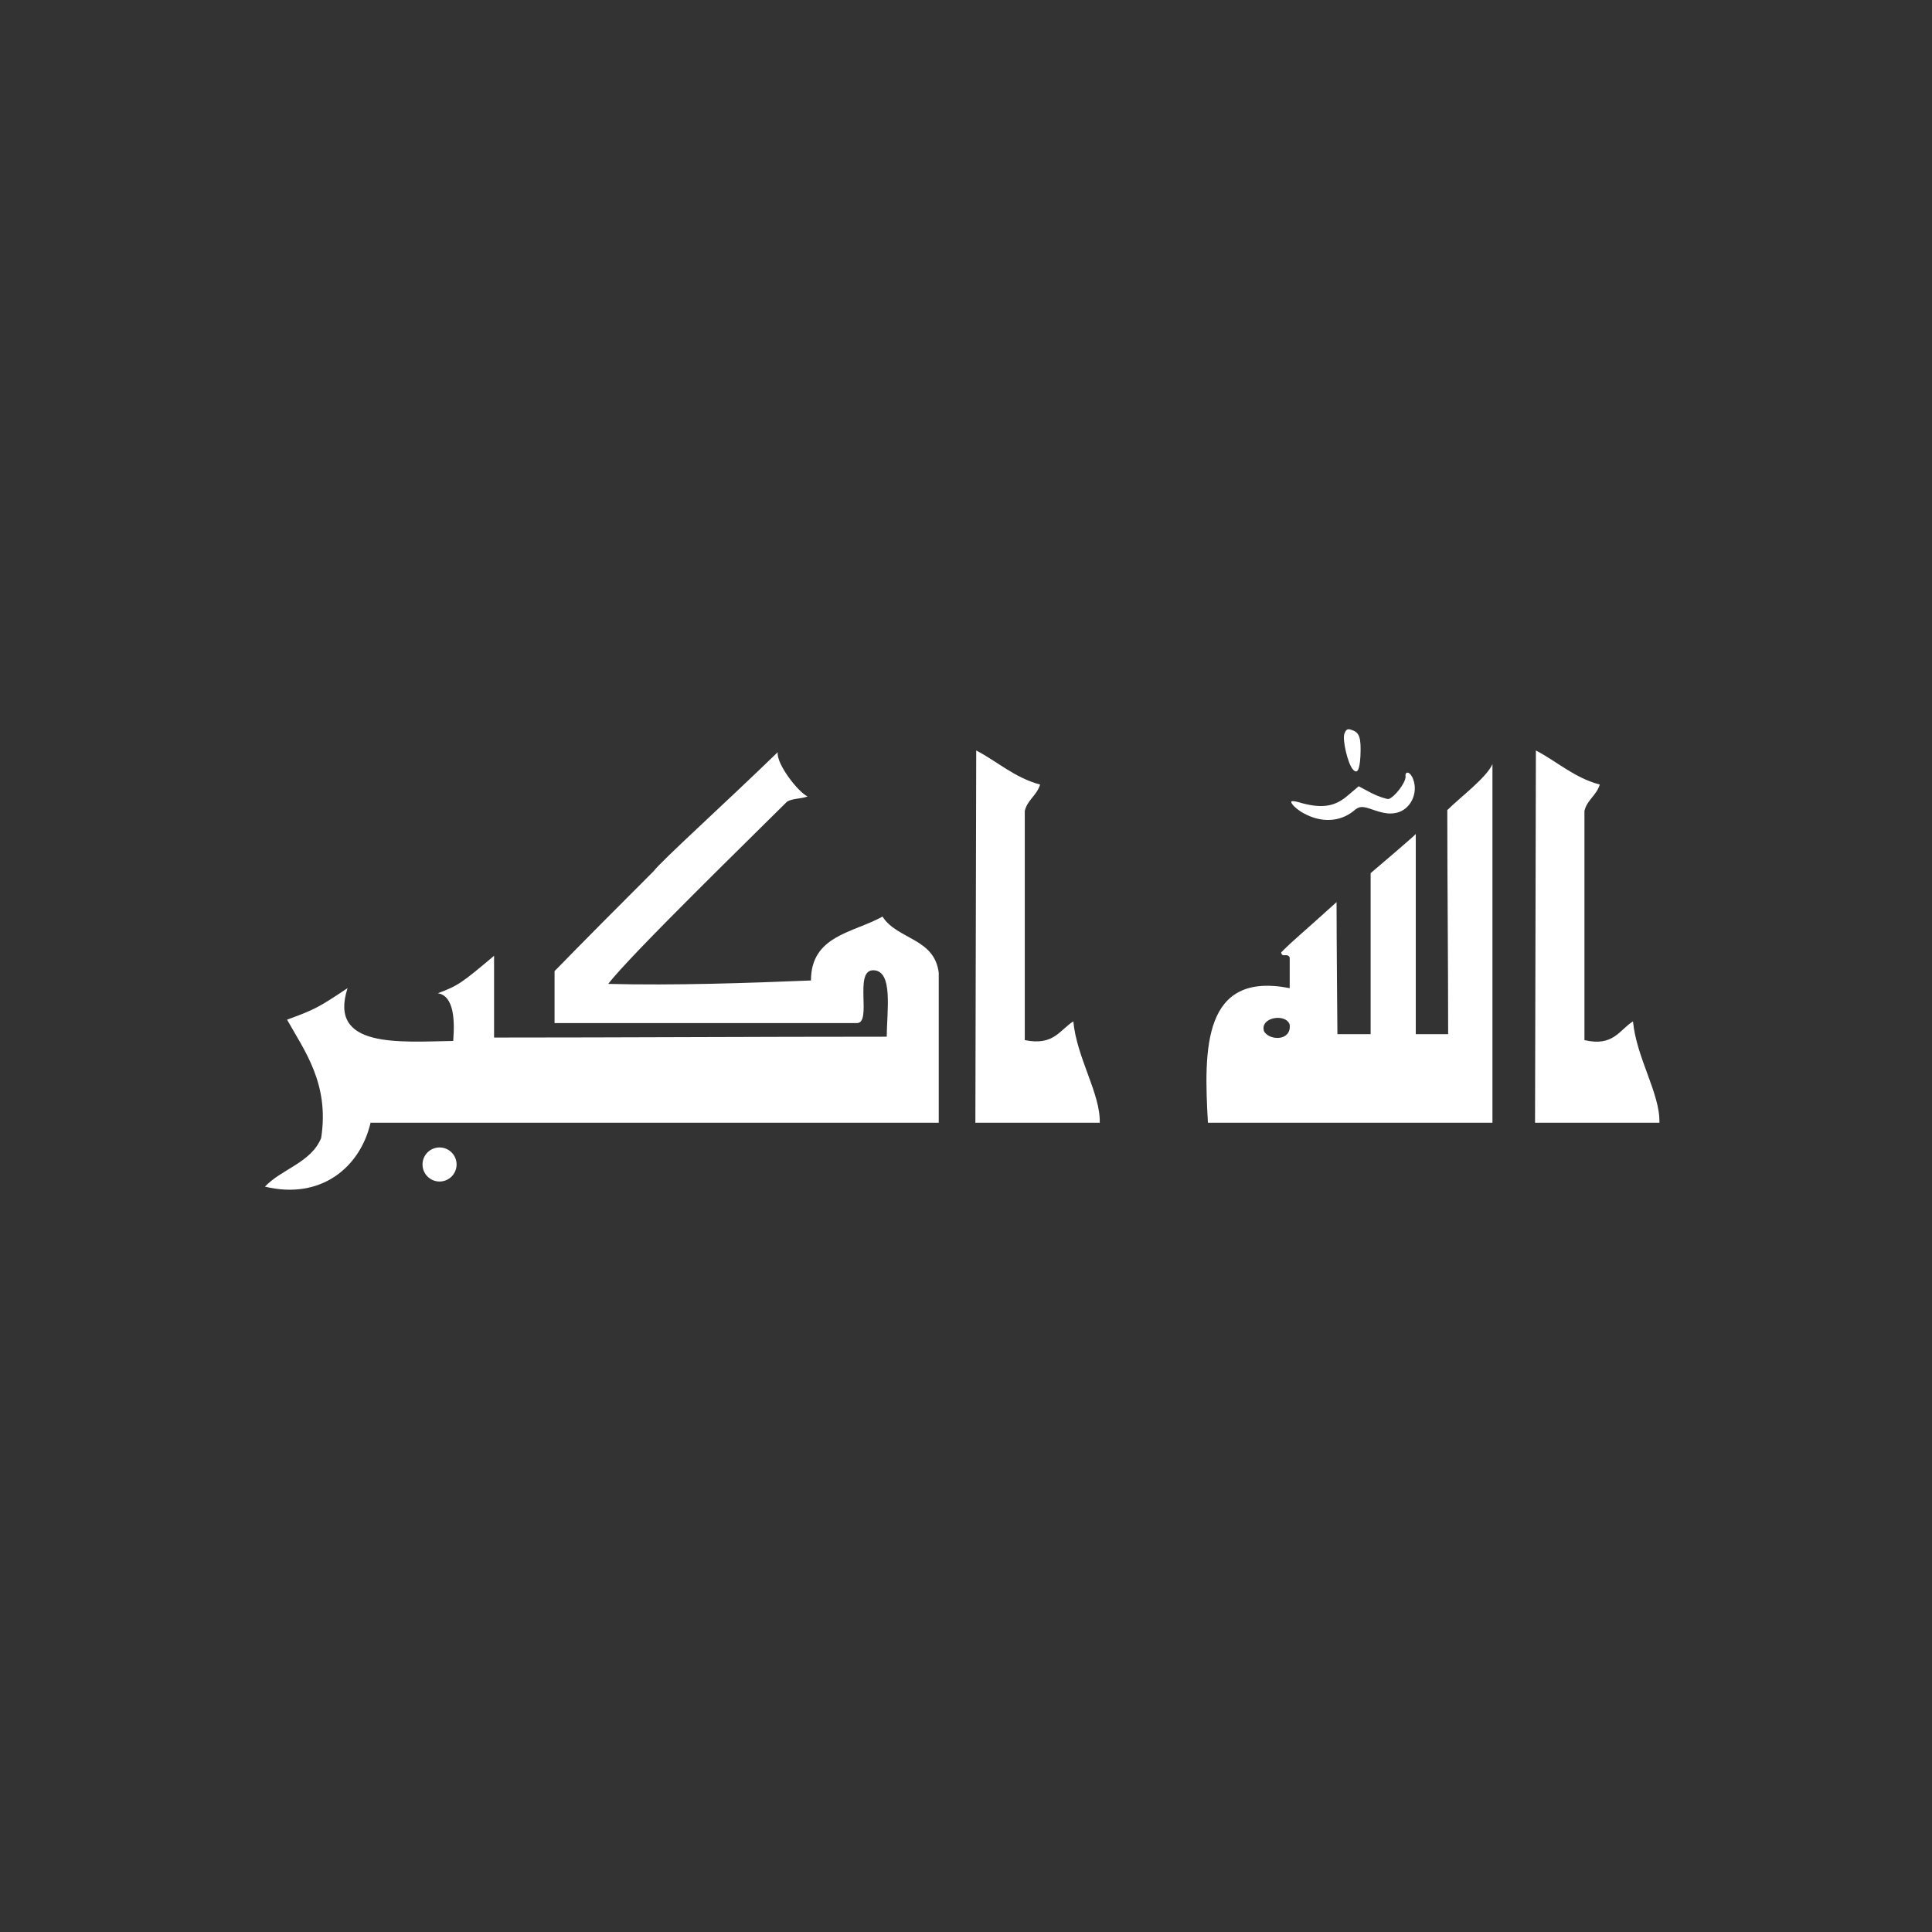 <?xml version="1.0" encoding="utf-8"?>
<!-- Generator: Adobe Illustrator 22.0.1, SVG Export Plug-In . SVG Version: 6.00 Build 0)  -->
<svg version="1.1" id="Layer_1" xmlns="http://www.w3.org/2000/svg" xmlns:xlink="http://www.w3.org/1999/xlink" x="0px" y="0px"
	 viewBox="0 0 226.8 226.8" style="enable-background:new 0 0 226.8 226.8;" xml:space="preserve">
<rect x="0" y="0" width="226.8" height="226.8" fill="#333333" stroke="none"/>
<style type="text/css">
	.st0{fill:#FFFFFF;}
</style>
<g>
	<path class="st0" d="M153.1,95.5c-0.6-0.3-1.2-0.8-1.4-1.1c-0.3-0.4-0.1-0.5,1.2-0.1c2.3,0.6,3.8,0.4,5.3-0.9l1.3-1.1l1.5,0.8
		c0.8,0.4,1.7,0.7,2,0.7c0.7-0.2,2-1.9,2-2.6c-0.1-0.8,0.6-0.6,0.9,0.3c0.6,1.6-0.3,3.5-1.9,3.9c-0.8,0.2-1.5,0.1-2.7-0.3
		c-1.4-0.5-1.7-0.5-2.4,0.1C157.3,96.5,155.1,96.6,153.1,95.5L153.1,95.5z M158.8,90.3c-0.6-0.7-1.2-3.4-1-4.1
		c0.2-0.6,0.4-0.7,0.9-0.5c0.9,0.3,1.1,0.9,1,3.1C159.6,90.5,159.3,90.9,158.8,90.3L158.8,90.3z M91.3,88.3
		c-0.2,1.3,2.3,4.6,3.5,5.2c-0.8,0.3-1.7,0.2-2.4,0.6c-3.9,3.9-18.4,18-21,21.4c7.8,0.2,16.4-0.1,23.8-0.4c0-5.3,5-5.6,8.4-7.5
		c1.7,2.7,6.1,2.5,6.6,6.6c0,4.9,0,12.3,0,17.6H43.5c-1.2,5.2-5.8,9.1-12.4,7.5c2-2.1,5.4-2.8,6.6-5.7c1-6.4-2-10.3-4-13.9
		c3.3-1.2,3.8-1.5,7.1-3.7c-2.3,7.1,6.1,6.3,12.4,6.2c0.2-2.4,0.1-5.3-1.8-5.6c2.4-0.9,2.8-1.2,6.6-4.4v9.6
		c14.9,0,30.9-0.1,46.1-0.1c0-3,0.8-7.8-1.6-7.8c-2.3,0-0.1,6.2-1.9,6.2H65.1c0-1.3,0-4.1,0-6.1c1.5-1.5,1.3-1.4,11.6-11.7
		C77.7,101,84.9,94.5,91.3,88.3L91.3,88.3z M180.3,88.1c2.5,1.3,4.5,3.2,7.5,4c-0.4,1.3-1.5,1.8-1.8,3.1v26.9
		c3.4,0.8,4.1-1.2,5.7-2.2c0.4,4.3,3.2,8.5,3.1,11.9h-14.6L180.3,88.1L180.3,88.1z M160.9,102.5c0,0,5.3-4.5,5.3-4.6v23.5l3.8,0
		c0-8.9-0.1-18-0.1-26.3c1.5-1.5,4.6-3.8,5.3-5.4v42.1c-10.7,0-30.8,0-33.4,0c-0.5-8.7-0.6-17.8,9.6-15.8v-3.6
		c-0.3-0.6-0.9,0.1-1-0.6c1.6-1.6,2.2-2,6.5-5.9c0,4.6,0.1,15.5,0.1,15.5c1.1,0,3.2,0,3.9,0C160.9,121.3,160.9,103.1,160.9,102.5
		L160.9,102.5z M148.4,121.1c0.7,1.1,3.2,1.1,3-0.8C151,118.9,147.8,119.4,148.4,121.1z"/>
	<circle class="st0" cx="51.6" cy="136.7" r="2"/>
	<path class="st0" d="M114.6,88.1c2.5,1.3,4.5,3.2,7.5,4c-0.4,1.3-1.5,1.8-1.8,3.1v26.9c3.4,0.7,4.1-1.2,5.7-2.2
		c0.4,4.3,3.2,8.5,3.1,11.9h-14.6L114.6,88.1L114.6,88.1z"/>
</g>
</svg>
